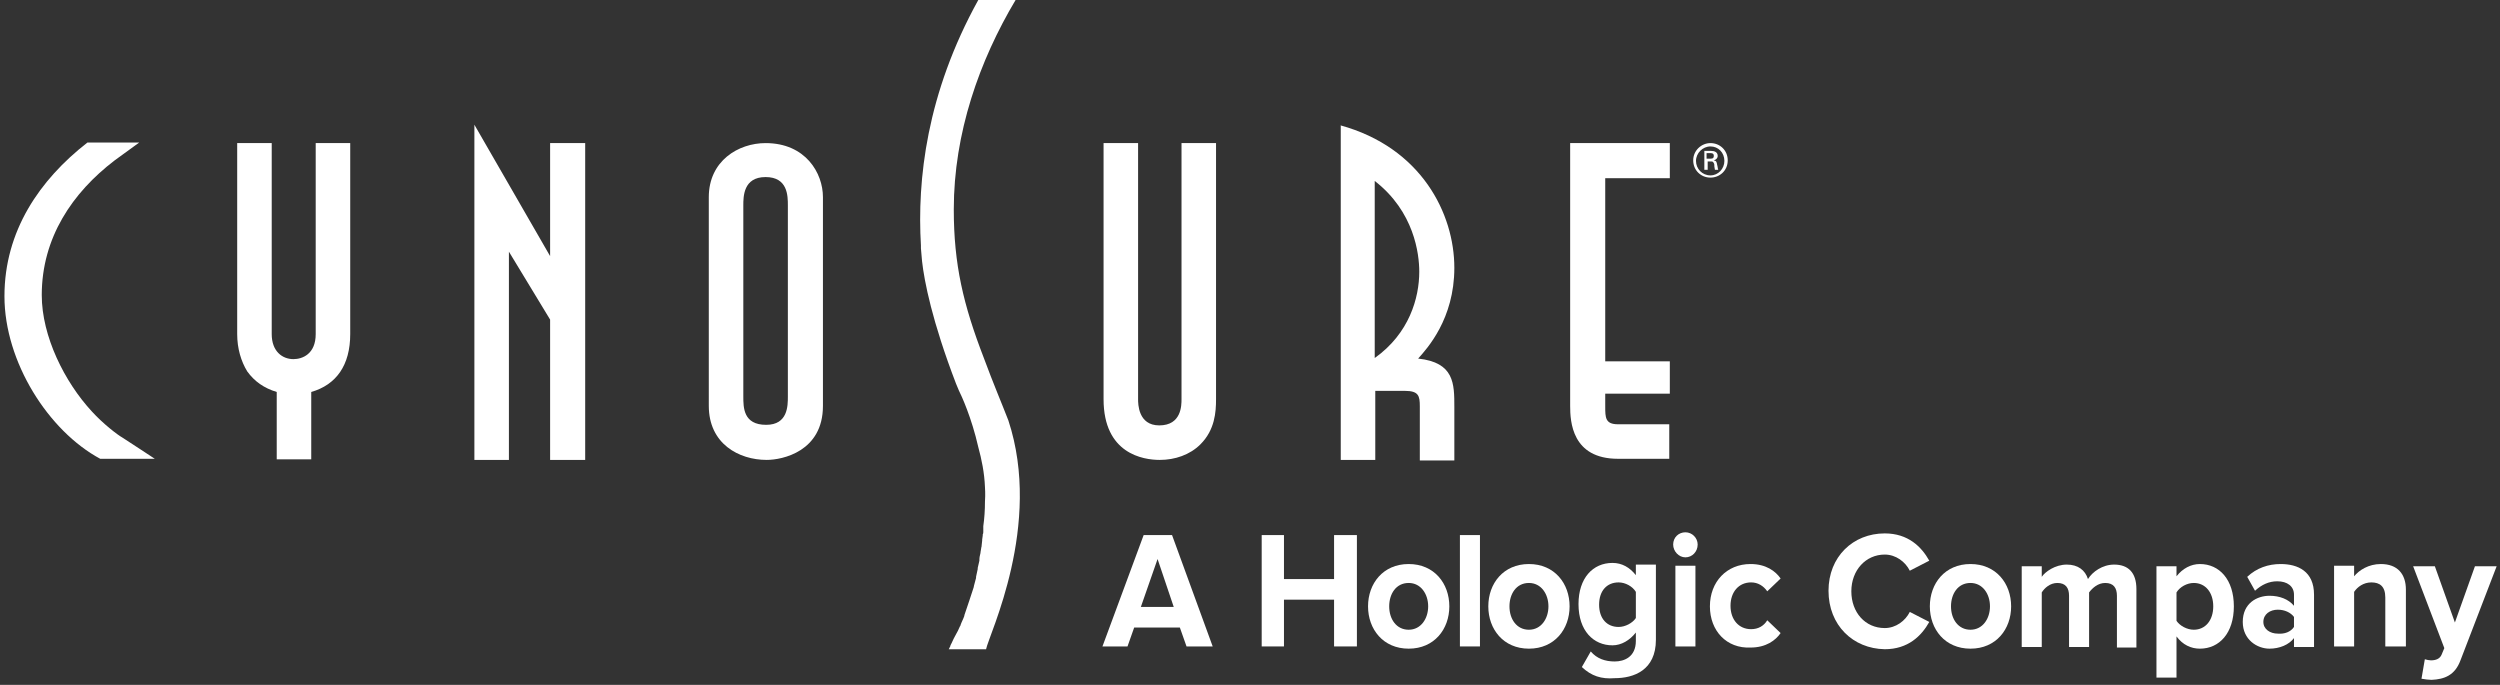 <?xml version="1.0" encoding="utf-8"?>
<!-- Generator: Adobe Illustrator 23.0.0, SVG Export Plug-In . SVG Version: 6.00 Build 0)  -->
<svg version="1.1" id="Layer_1" xmlns="http://www.w3.org/2000/svg" xmlns:xlink="http://www.w3.org/1999/xlink" x="0px" y="0px"
	 viewBox="0 0 449 123" style="enable-background:new 0 0 449 123;" xml:space="preserve">
<rect x="0" y="0" width="449" height="123" fill="#333333" stroke="none"/>
<style type="text/css">
	.st0{fill-rule:evenodd;clip-rule:evenodd;fill:#FFFFFF;}
	.st1{fill:#FFFFFF;}
</style>
<g id="Page-1">
	<g id="logo-cynasure-primary">
		<g id="Group">
			<g transform="translate(0, 22)">
				<polygon id="Path" class="st0" points="85.2,60.5 85.2,0.4 98.8,24 98.8,3.7 105.1,3.7 105.1,60.6 98.8,60.6 98.8,35.4 
					91.4,23.2 91.4,60.6 85.2,60.6 				"/>
				<path class="st0" d="M49.7,48.4c-2.3-0.7-4-1.9-5.3-3.7c-1.1-1.8-1.8-4.1-1.8-6.7V3.7h6.2V38c0,3.1,1.9,4.5,3.9,4.5
					c1.6,0,4-0.9,4-4.5V3.7h6.2V38c0,5.6-2.5,9.1-7,10.4v12.1h-6.2V48.4z"/>
				<path id="Shape" class="st1" d="M127.3,13.4c0-6.5,5.3-9.7,10.2-9.7c7.2,0,10.3,5.4,10.3,9.7v37.5c0,8.2-7.3,9.7-10.1,9.7
					c-5,0-10.4-2.9-10.4-9.7V13.4z M133.5,49.2c0,2,0,5.1,4.1,5.1c3.9,0,3.9-3.4,3.9-5.1V14.9c0-1.7,0-5.1-4-5.1s-4,3.5-4,5.1V49.2z
					"/>
				<path class="st0" d="M204.4,3.7v46c0,0.8,0,4.7,3.8,4.7c4,0,4-3.6,4-4.7v-46h6.2v46c0,2.3-0.2,5.5-2.8,8.1
					c-1.9,1.9-4.6,2.8-7.3,2.8c-3,0-10.1-1.1-10.1-10.9v-46H204.4z"/>
				<path class="st1" d="M240.7,0.5c14.6,4,20.5,15.9,20.5,25.6c0,9.2-4.9,14.5-6.5,16.3c6.5,0.7,6.5,4.5,6.5,8.7v9.6H255V51
					c0-1.9-0.2-2.8-2.7-2.8H247v12.4h-6.2V0.5H240.7z M246.9,42.3c6.2-4.4,8-10.8,8-15.5c0-3.2-0.9-10.8-8-16.3V42.3z"/>
				<path class="st0" d="M282.1,3.7h17.8V10h-11.6v32.9h11.6v5.8h-11.6V51c0,2,0,3.2,2.3,3.2h9.2v6.2h-9.2c-8.3,0-8.6-6.7-8.6-9.5
					V3.7H282.1z"/>
				<path class="st0" d="M16.5,51.9c-4.9-5.3-9-13.5-9-20.9c0-10.3,5.5-18.4,13.1-24.2L25,3.6h-9.3C7.1,10.3,0.8,19.5,0.8,31.2
					C0.8,43,8.7,55.4,18,60.4h9.8c0,0-5-3.3-5.8-3.8C21.1,56.1,18.5,54.1,16.5,51.9z"/>
			</g>
			<path class="st1" d="M307.2,31.9c-1.7,0-3.1-1.3-3.1-3.1c0-1.8,1.5-3.1,3.1-3.1c1.7,0,3.1,1.3,3.1,3.1
				C310.3,30.7,308.8,31.9,307.2,31.9z M307.2,26.3c-1.4,0-2.6,1.2-2.6,2.6s1.1,2.6,2.6,2.6c1.4,0,2.5-1.2,2.5-2.6
				C309.7,27.4,308.6,26.3,307.2,26.3z M307.3,27.1c0.6,0,1.2,0.2,1.2,0.9c0,0.4-0.3,0.7-0.7,0.8c0.5,0.1,0.5,0.3,0.6,0.8
				c0.1,0.3,0.1,0.7,0.2,0.9H308c0-0.2-0.1-0.4-0.1-0.6c0-0.2,0-0.5-0.1-0.6c-0.1-0.2-0.2-0.3-0.4-0.3h-0.7v1.5h-0.6v-3.4H307.3z
				 M306.5,27.5v1h0.7c0.5,0,0.6-0.2,0.6-0.5s-0.1-0.5-0.6-0.5H306.5z"/>
			<path class="st0" d="M181.1,75.5c-1.2-3.1-2.7-6.6-4.4-11.2c-3.7-9.6-5.4-16.8-5.4-26.7c0-13.7,4.6-26.7,11.1-37.6h-6.7
				c-9.3,16.8-11,32.3-10.3,44.1c0,0,0,0.2,0,0.5c0.1,0.8,0.1,1.5,0.2,2.3c0.4,3.6,1.8,10.8,6.1,22c0.2,0.4,0.3,0.8,0.5,1.2
				c0.5,1,2.3,4.9,3.5,10.2c0.6,2.2,1.1,4.6,1.2,7.2c0,0.2,0.1,1.1,0,2.6c0,1.5-0.1,3-0.3,4.4v0.1v0.1c0,0.1,0,0.1,0,0.2
				s0,0.2,0,0.4c0,0.1,0,0.1,0,0.2c0,0.2,0,0.3-0.1,0.5c0,0.1,0,0.1,0,0.2c0,0.2-0.1,0.5-0.1,0.7c0,0.1,0,0.1,0,0.2
				c0,0.3-0.1,0.6-0.1,0.9v0.1c-0.1,0.3-0.1,0.7-0.2,1.1v0.1c-0.1,0.4-0.2,0.8-0.2,1.2c0,0.1,0,0.1,0,0.2c-0.1,0.4-0.2,0.8-0.3,1.3
				c0,0.1,0,0.1,0,0.2c-0.1,0.4-0.2,0.9-0.3,1.4c0,0.1,0,0.1,0,0.2c-0.1,0.5-0.3,1-0.4,1.5v0.1c-0.5,1.6-1.1,3.3-1.7,5.1v0.1
				c-0.2,0.6-0.5,1.1-0.7,1.7c0,0.1,0,0.1-0.1,0.2c-0.2,0.5-0.5,1.1-0.8,1.6c0,0.1-0.1,0.1-0.1,0.2c-0.3,0.5-0.5,1.1-0.8,1.6v0.1
				c-0.1,0.2-0.2,0.4-0.3,0.6h6.7C177.6,114,187.3,94.3,181.1,75.5z"/>
		</g>
		<g transform="translate(198, 95)">
			<path class="st1" d="M15.1,21.1l-1.2-3.4H5.7l-1.2,3.4H0l7.4-20h5.1l7.3,20H15.1z M9.9,5.4l-3,8.6h5.9L9.9,5.4z"/>
			<polygon class="st0" points="41.6,21.1 41.6,12.7 32.6,12.7 32.6,21.1 28.6,21.1 28.6,1.1 32.6,1.1 32.6,9 41.6,9 41.6,1.1 
				45.7,1.1 45.7,21.1 			"/>
			<path class="st1" d="M47.7,13.9c0-4.1,2.7-7.6,7.3-7.6s7.3,3.5,7.3,7.6s-2.7,7.6-7.3,7.6S47.7,18,47.7,13.9z M58.5,13.9
				c0-2.2-1.3-4.2-3.5-4.2c-2.3,0-3.5,2-3.5,4.2c0,2.3,1.3,4.2,3.5,4.2S58.5,16.1,58.5,13.9z"/>
			<polygon class="st0" points="64.2,21.1 64.2,1.1 67.8,1.1 67.8,21.1 			"/>
			<path class="st1" d="M69.3,13.9c0-4.1,2.7-7.6,7.3-7.6s7.3,3.5,7.3,7.6s-2.7,7.6-7.3,7.6S69.3,18,69.3,13.9z M80.1,13.9
				c0-2.2-1.3-4.2-3.5-4.2c-2.3,0-3.5,2-3.5,4.2c0,2.3,1.3,4.2,3.5,4.2C78.8,18.1,80.1,16.1,80.1,13.9z"/>
			<path class="st1" d="M86.1,24.8l1.6-2.8c1.1,1.3,2.6,1.8,4.3,1.8s3.8-0.8,3.8-3.7v-1.5c-1.1,1.4-2.6,2.3-4.2,2.3
				c-3.4,0-6.1-2.6-6.1-7.4c0-4.7,2.6-7.4,6.1-7.4c1.7,0,3.1,0.8,4.2,2.2V6.4h3.6v13.5c0,5.5-4,6.9-7.4,6.9
				C89.6,27,87.8,26.4,86.1,24.8z M95.8,16v-4.7c-0.6-1-1.9-1.7-3.1-1.7c-2.1,0-3.5,1.5-3.5,4s1.4,4,3.5,4
				C93.9,17.6,95.2,16.9,95.8,16z"/>
			<path class="st1" d="M102.5,2.8c0-1.3,1-2.2,2.2-2.2c1.2,0,2.2,1,2.2,2.2c0,1.3-1,2.3-2.2,2.3C103.5,5.1,102.5,4,102.5,2.8z
				 M102.9,21.1V6.6h3.6v14.5H102.9z"/>
			<path class="st0" d="M109.1,13.9c0-4.4,3-7.6,7.3-7.6c2.8,0,4.5,1.3,5.4,2.6l-2.4,2.3c-0.7-1-1.7-1.6-2.9-1.6
				c-2.2,0-3.7,1.7-3.7,4.2s1.5,4.2,3.7,4.2c1.3,0,2.3-0.6,2.9-1.6l2.4,2.3c-0.9,1.3-2.6,2.6-5.4,2.6
				C112.1,21.5,109.1,18.3,109.1,13.9z"/>
			<path class="st0" d="M130.4,11.1c0-6.1,4.4-10.3,10.1-10.3c4.2,0,6.6,2.4,8,4.9L145,7.5c-0.8-1.6-2.5-2.9-4.5-2.9
				c-3.4,0-6,2.8-6,6.6s2.5,6.6,6,6.6c2,0,3.7-1.3,4.5-2.9l3.5,1.8c-1.4,2.5-3.8,4.9-8,4.9C134.8,21.5,130.4,17.3,130.4,11.1z"/>
			<path class="st1" d="M148.6,13.9c0-4.1,2.7-7.6,7.3-7.6c4.6,0,7.3,3.5,7.3,7.6s-2.7,7.6-7.3,7.6C151.3,21.5,148.6,18,148.6,13.9z
				 M159.4,13.9c0-2.2-1.3-4.2-3.5-4.2c-2.3,0-3.5,2-3.5,4.2c0,2.3,1.3,4.2,3.5,4.2C158.1,18.1,159.4,16.1,159.4,13.9z"/>
			<path class="st0" d="M182.2,21.1V12c0-1.4-0.6-2.3-2.1-2.3c-1.3,0-2.3,0.9-2.9,1.7v9.8h-3.6V12c0-1.4-0.6-2.3-2.1-2.3
				c-1.3,0-2.3,0.9-2.8,1.7v9.8h-3.6V6.7h3.6v1.9c0.6-0.9,2.4-2.2,4.5-2.2c2,0,3.3,1,3.8,2.6c0.8-1.3,2.6-2.6,4.7-2.6
				c2.5,0,4,1.4,4,4.4v10.5h-3.5V21.1z"/>
			<path class="st1" d="M192.9,19.3v7.4h-3.6v-20h3.6v1.8c1.1-1.4,2.6-2.2,4.2-2.2c3.5,0,6.1,2.8,6.1,7.6s-2.6,7.6-6.1,7.6
				C195.5,21.5,194,20.8,192.9,19.3z M199.5,13.9c0-2.5-1.4-4.2-3.5-4.2c-1.2,0-2.5,0.7-3.1,1.7v5.1c0.6,0.9,1.9,1.6,3.1,1.6
				C198.1,18.1,199.5,16.4,199.5,13.9z"/>
			<path class="st1" d="M214,21.1v-1.5c-0.9,1.2-2.6,1.9-4.4,1.9c-2.2,0-4.8-1.6-4.8-4.8c0-3.4,2.6-4.7,4.8-4.7
				c1.8,0,3.4,0.6,4.4,1.8v-2c0-1.5-1.2-2.4-3-2.4c-1.5,0-2.8,0.6-4,1.7l-1.4-2.5c1.7-1.6,3.8-2.3,6-2.3c3.1,0,6,1.3,6,5.5v9.4H214
				V21.1z M214,17.6v-1.8c-0.6-0.8-1.7-1.3-2.9-1.3c-1.4,0-2.6,0.8-2.6,2.2c0,1.3,1.2,2.1,2.6,2.1C212.3,18.9,213.4,18.5,214,17.6z"
				/>
			<path class="st0" d="M230.4,21.1v-8.8c0-2-1-2.7-2.5-2.7c-1.4,0-2.5,0.8-3.1,1.7v9.8h-3.6V6.6h3.6v1.9c0.9-1.1,2.6-2.2,4.8-2.2
				c3,0,4.5,1.8,4.5,4.6v10.2H230.4z"/>
			<path class="st0" d="M237.5,23.4c0.3,0.1,0.8,0.2,1.1,0.2c0.9,0,1.6-0.3,1.9-1l0.5-1.2l-5.6-14.7h3.9l3.6,10.1l3.6-10.1h3.9
				l-6.5,16.9c-1,2.7-2.9,3.4-5.2,3.5c-0.4,0-1.3-0.1-1.8-0.2L237.5,23.4z"/>
		</g>
	</g>
</g>
</svg>
